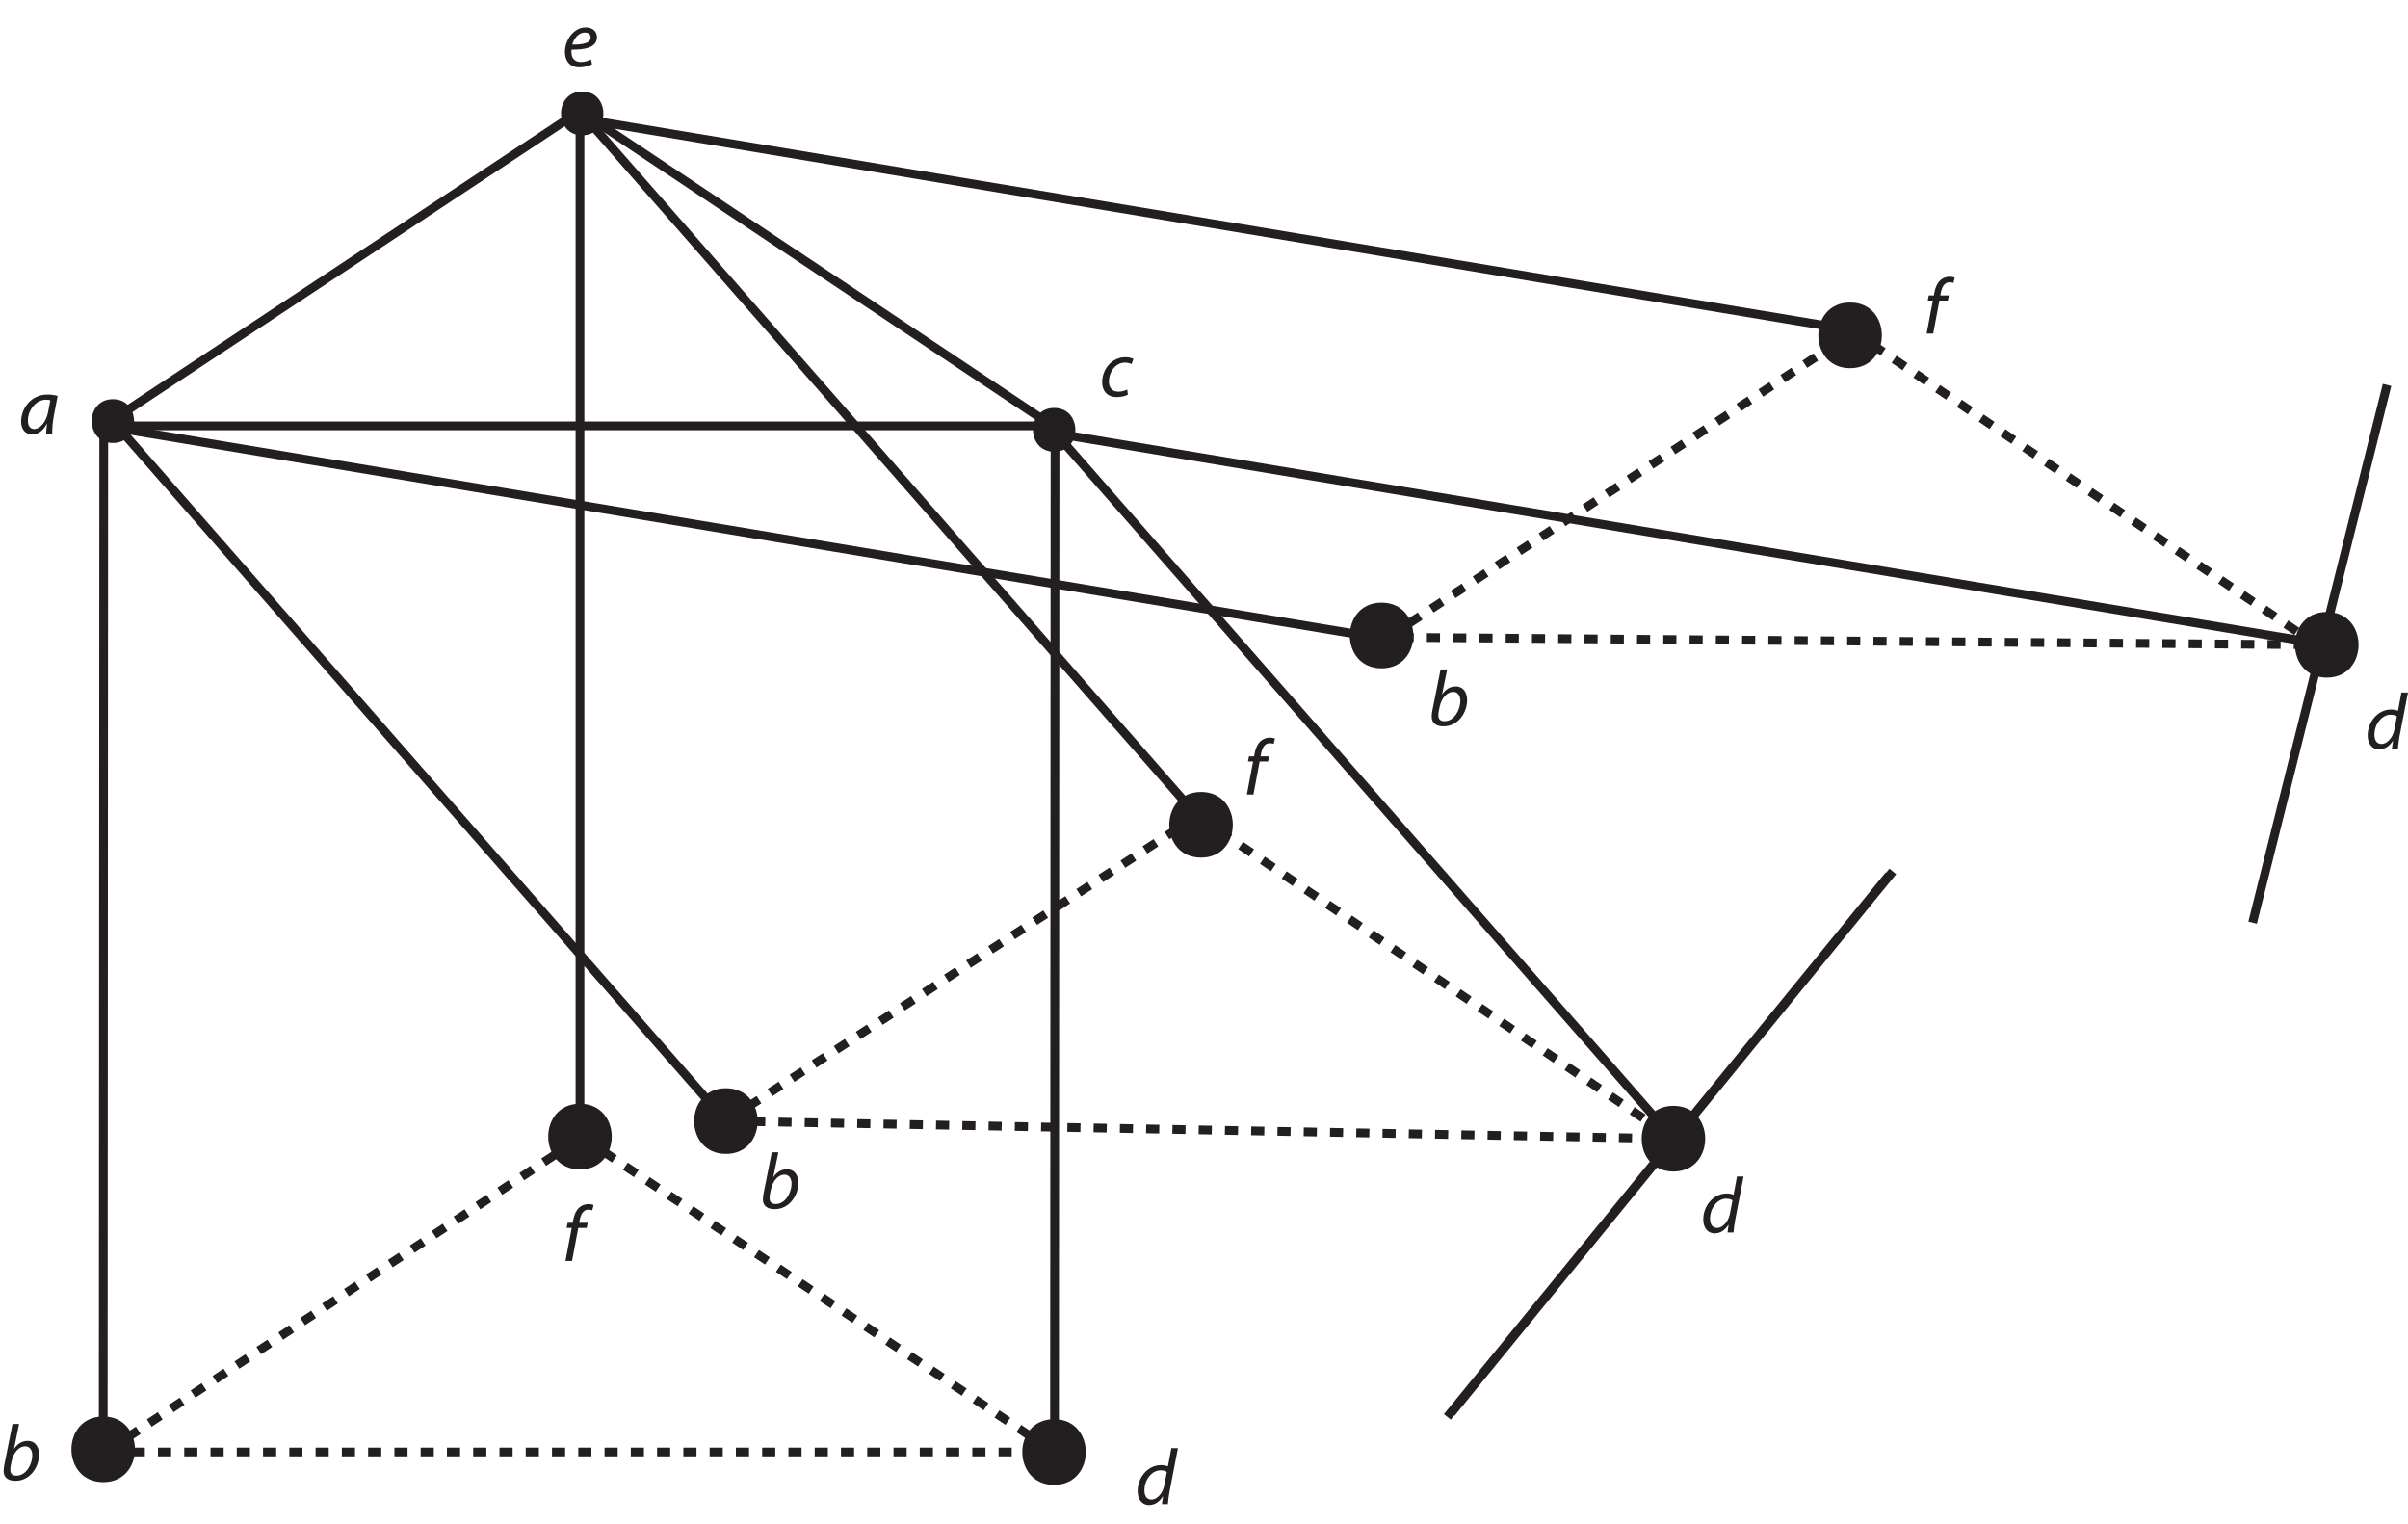 <?xml version="1.0" encoding="UTF-8"?><svg xmlns="http://www.w3.org/2000/svg" xmlns:xlink="http://www.w3.org/1999/xlink" viewBox="0 0 550 348" width="260.172pt" height="164.618pt" version="1.2">
<defs>
<g>
<symbol overflow="visible" id="glyph0-0">
<path style="stroke:none;" d=""/>
</symbol>
<symbol overflow="visible" id="glyph0-1">
<path style="stroke:none;" d="M 7.688 0 C 7.656 -0.969 7.766 -2.516 8.047 -4.031 L 8.922 -8.594 C 8.328 -8.766 7.422 -8.906 6.594 -8.906 C 2.812 -8.906 0.578 -5.719 0.578 -2.688 C 0.578 -1.031 1.531 0.203 3.078 0.203 C 4.297 0.203 5.516 -0.438 6.469 -2.25 L 6.5 -2.25 C 6.391 -1.344 6.297 -0.516 6.297 0 Z M 6.75 -4.969 C 6.344 -2.641 4.859 -1.031 3.594 -1.031 C 2.469 -1.031 2.125 -1.984 2.125 -2.953 C 2.125 -5.375 3.984 -7.719 6.234 -7.719 C 6.734 -7.719 7.031 -7.672 7.25 -7.594 Z "/>
</symbol>
<symbol overflow="visible" id="glyph0-2">
<path style="stroke:none;" d="M 2.859 -12.781 L 0.984 -3.406 C 0.906 -2.984 0.828 -2.469 0.828 -2.031 C 0.828 -0.438 1.984 0.203 3.516 0.203 C 7 0.203 8.922 -3.094 8.922 -5.781 C 8.922 -7.328 8.203 -8.906 6.297 -8.906 C 5.125 -8.906 4.016 -8.297 3.234 -7.125 L 3.203 -7.125 L 4.359 -12.781 Z M 2.656 -4.281 C 3.094 -6.344 4.422 -7.672 5.719 -7.672 C 6.906 -7.672 7.375 -6.672 7.375 -5.594 C 7.375 -3.656 6.016 -0.969 3.766 -0.969 C 2.844 -0.969 2.359 -1.422 2.359 -2.25 C 2.344 -2.719 2.391 -3.062 2.469 -3.359 Z "/>
</symbol>
<symbol overflow="visible" id="glyph0-3">
<path style="stroke:none;" d="M 6.344 -1.516 C 5.891 -1.297 5.219 -1.031 4.312 -1.031 C 2.891 -1.031 2.156 -1.938 2.156 -3.359 C 2.156 -5.438 3.578 -7.672 5.844 -7.672 C 6.5 -7.672 6.984 -7.5 7.328 -7.344 L 7.766 -8.516 C 7.484 -8.672 6.75 -8.906 5.938 -8.906 C 2.812 -8.906 0.609 -6.156 0.609 -3.172 C 0.609 -1.312 1.703 0.203 3.953 0.203 C 5.125 0.203 6.031 -0.109 6.484 -0.344 Z "/>
</symbol>
<symbol overflow="visible" id="glyph0-4">
<path style="stroke:none;" d="M 8.281 -12.781 L 7.5 -8.609 C 7.125 -8.781 6.516 -8.906 5.953 -8.906 C 2.875 -8.906 0.578 -6.062 0.578 -2.969 C 0.578 -1.188 1.5 0.203 3.172 0.203 C 4.422 0.203 5.531 -0.484 6.312 -1.734 L 6.359 -1.734 L 6.125 0 L 7.484 0 C 7.547 -0.844 7.688 -1.859 7.844 -2.75 L 9.781 -12.781 Z M 6.672 -4.297 C 6.297 -2.344 4.906 -1.031 3.766 -1.031 C 2.484 -1.031 2.125 -2.125 2.125 -3.172 C 2.125 -5.484 3.75 -7.719 5.828 -7.719 C 6.469 -7.719 6.969 -7.562 7.25 -7.344 Z "/>
</symbol>
<symbol overflow="visible" id="glyph0-5">
<path style="stroke:none;" d="M 6.562 -1.609 C 6.031 -1.312 5.25 -1.016 4.234 -1.016 C 3.328 -1.016 2.625 -1.391 2.281 -2.172 C 2.094 -2.641 2.031 -3.453 2.109 -3.828 C 5.328 -3.781 7.906 -4.375 7.906 -6.656 C 7.906 -7.922 7 -8.906 5.344 -8.906 C 2.531 -8.906 0.594 -5.938 0.594 -3.312 C 0.594 -1.391 1.609 0.203 3.906 0.203 C 5.078 0.203 6.141 -0.125 6.781 -0.484 Z M 6.469 -6.625 C 6.469 -5.281 4.625 -4.953 2.281 -4.984 C 2.641 -6.359 3.703 -7.734 5.125 -7.734 C 5.922 -7.734 6.469 -7.344 6.469 -6.641 Z "/>
</symbol>
<symbol overflow="visible" id="glyph0-6">
<path style="stroke:none;" d="M 2.219 0 L 3.641 -7.547 L 5.562 -7.547 L 5.797 -8.719 L 3.859 -8.719 L 3.922 -9.125 C 4.172 -10.562 4.75 -11.719 5.938 -11.719 C 6.281 -11.719 6.594 -11.656 6.828 -11.562 L 7.141 -12.75 C 6.938 -12.875 6.547 -12.984 5.938 -12.984 C 5.188 -12.984 4.422 -12.703 3.875 -12.203 C 3.094 -11.5 2.656 -10.391 2.453 -9.188 L 2.375 -8.719 L 1.203 -8.719 L 0.984 -7.547 L 2.141 -7.547 L 0.719 0 Z "/>
</symbol>
</g>
</defs>
<g id="surface1">
<path style="fill:none;stroke-width:2;stroke-linecap:butt;stroke-linejoin:miter;stroke:rgb(13.73%,12.16%,12.549%);stroke-opacity:1;stroke-miterlimit:4;" d="M 23.695 250.746 L 240.363 250.746 M 23.695 250.746 L 132.469 322.68 M 132.469 322.68 L 240.363 250.746 " transform="matrix(1,0,0,-1,0,348)"/>
<path style="fill:none;stroke-width:2;stroke-linecap:butt;stroke-linejoin:miter;stroke:rgb(13.73%,12.16%,12.549%);stroke-opacity:1;stroke-dasharray:3,3;stroke-miterlimit:4;" d="M 24.082 16.398 L 240.75 16.398 M 24.082 16.398 L 132.855 88.328 M 132.855 88.328 L 240.75 16.398 " transform="matrix(1,0,0,-1,0,348)"/>
<path style="fill:none;stroke-width:2;stroke-linecap:butt;stroke-linejoin:miter;stroke:rgb(13.73%,12.16%,12.549%);stroke-opacity:1;stroke-miterlimit:4;" d="M 23.695 250.746 L 23.574 17.012 M 132.469 322.68 L 132.469 88.434 " transform="matrix(1,0,0,-1,0,348)"/>
<path style=" stroke:none;fill-rule:nonzero;fill:rgb(13.73%,12.16%,12.549%);fill-opacity:1;" d="M 132.977 30.902 C 139.426 30.902 139.426 20.902 132.977 20.902 C 126.527 20.902 126.527 30.902 132.977 30.902 "/>
<path style=" stroke:none;fill-rule:nonzero;fill:rgb(13.73%,12.16%,12.549%);fill-opacity:1;" d="M 240.781 103.164 C 247.23 103.164 247.23 93.164 240.781 93.164 C 234.336 93.164 234.336 103.164 240.781 103.164 "/>
<path style=" stroke:none;fill-rule:nonzero;fill:rgb(13.73%,12.16%,12.549%);fill-opacity:1;" d="M 25.781 101.164 C 32.23 101.164 32.23 91.164 25.781 91.164 C 19.336 91.164 19.336 101.164 25.781 101.164 "/>
<path style=" stroke:none;fill-rule:nonzero;fill:rgb(13.73%,12.16%,12.549%);fill-opacity:1;" d="M 165.801 263.523 C 175.477 263.523 175.477 248.523 165.801 248.523 C 156.129 248.523 156.129 263.523 165.801 263.523 "/>
<path style=" stroke:none;fill-rule:nonzero;fill:rgb(13.73%,12.16%,12.549%);fill-opacity:1;" d="M 274.328 195.859 C 284 195.859 284 180.859 274.328 180.859 C 264.656 180.859 264.656 195.859 274.328 195.859 "/>
<path style=" stroke:none;fill-rule:nonzero;fill:rgb(13.73%,12.16%,12.549%);fill-opacity:1;" d="M 23.574 338.488 C 33.246 338.488 33.246 323.488 23.574 323.488 C 13.898 323.488 13.898 338.488 23.574 338.488 "/>
<path style=" stroke:none;fill-rule:nonzero;fill:rgb(13.73%,12.16%,12.549%);fill-opacity:1;" d="M 132.469 267.066 C 142.141 267.066 142.141 252.066 132.469 252.066 C 122.797 252.066 122.797 267.066 132.469 267.066 "/>
<path style=" stroke:none;fill-rule:nonzero;fill:rgb(13.73%,12.16%,12.549%);fill-opacity:1;" d="M 240.75 339.102 C 250.422 339.102 250.422 324.102 240.75 324.102 C 231.078 324.102 231.078 339.102 240.75 339.102 "/>
<path style=" stroke:none;fill-rule:nonzero;fill:rgb(13.73%,12.16%,12.549%);fill-opacity:1;" d="M 382.223 267.543 C 391.895 267.543 391.895 252.543 382.223 252.543 C 372.551 252.543 372.551 267.543 382.223 267.543 "/>
<path style=" stroke:none;fill-rule:nonzero;fill:rgb(13.73%,12.16%,12.549%);fill-opacity:1;" d="M 315.555 152.629 C 325.23 152.629 325.23 137.629 315.555 137.629 C 305.883 137.629 305.883 152.629 315.555 152.629 "/>
<path style=" stroke:none;fill-rule:nonzero;fill:rgb(13.73%,12.16%,12.549%);fill-opacity:1;" d="M 422.574 84.086 C 432.246 84.086 432.246 69.086 422.574 69.086 C 412.898 69.086 412.898 84.086 422.574 84.086 "/>
<path style=" stroke:none;fill-rule:nonzero;fill:rgb(13.73%,12.16%,12.549%);fill-opacity:1;" d="M 531.449 154.754 C 541.125 154.754 541.125 139.754 531.449 139.754 C 521.777 139.754 521.777 154.754 531.449 154.754 "/>
<path style="fill:none;stroke-width:2;stroke-linecap:butt;stroke-linejoin:miter;stroke:rgb(13.73%,12.16%,12.549%);stroke-opacity:1;stroke-miterlimit:4;" d="M 25.781 251.836 L 165.801 91.977 M 133.434 321.504 L 273.449 161.641 M 242.203 247.816 L 382.223 87.957 " transform="matrix(1,0,0,-1,0,348)"/>
<path style="fill:none;stroke-width:2;stroke-linecap:butt;stroke-linejoin:miter;stroke:rgb(13.73%,12.16%,12.549%);stroke-opacity:1;stroke-dasharray:3,3;stroke-miterlimit:4;" d="M 165.801 91.977 L 273.449 161.641 M 273.449 161.641 L 382.223 87.957 M 165.801 91.977 L 382.223 87.957 " transform="matrix(1,0,0,-1,0,348)"/>
<path style="fill:none;stroke-width:2;stroke-linecap:butt;stroke-linejoin:miter;stroke:rgb(13.73%,12.16%,12.549%);stroke-opacity:1;stroke-miterlimit:4;" d="M 331.449 25.309 L 432.328 148.992 M 330.574 24.43 L 431.449 148.113 M 23.695 250.746 L 313.906 202.5 M 132.469 320.922 L 422.68 272.676 M 241.242 248.992 L 531.449 200.746 M 545.211 260.098 L 514.508 137.289 " transform="matrix(1,0,0,-1,0,348)"/>
<path style="fill:none;stroke-width:2;stroke-linecap:butt;stroke-linejoin:miter;stroke:rgb(13.73%,12.16%,12.549%);stroke-opacity:1;stroke-dasharray:3,3;stroke-miterlimit:4;" d="M 313.906 202.5 L 529.121 200.746 M 422.68 272.676 L 529.121 200.746 M 316.844 202.379 L 422.68 271.676 " transform="matrix(1,0,0,-1,0,348)"/>
<path style="fill:none;stroke-width:2;stroke-linecap:butt;stroke-linejoin:miter;stroke:rgb(13.73%,12.16%,12.549%);stroke-opacity:1;stroke-miterlimit:4;" d="M 240.977 247.957 L 240.855 14.223 " transform="matrix(1,0,0,-1,0,348)"/>
<g style="fill:rgb(13.73%,12.16%,12.549%);fill-opacity:1;">
  <use xlink:href="#glyph0-1" x="4.245" y="99.008"/>
</g>
<g style="fill:rgb(13.73%,12.16%,12.549%);fill-opacity:1;">
  <use xlink:href="#glyph0-2" x="0.001" y="337.973"/>
</g>
<g style="fill:rgb(13.73%,12.16%,12.549%);fill-opacity:1;">
  <use xlink:href="#glyph0-3" x="251.124" y="90.482"/>
</g>
<g style="fill:rgb(13.73%,12.16%,12.549%);fill-opacity:1;">
  <use xlink:href="#glyph0-4" x="259.264" y="343.499"/>
</g>
<g style="fill:rgb(13.73%,12.16%,12.549%);fill-opacity:1;">
  <use xlink:href="#glyph0-5" x="128.438" y="15.166"/>
</g>
<g style="fill:rgb(13.73%,12.16%,12.549%);fill-opacity:1;">
  <use xlink:href="#glyph0-6" x="128.438" y="287.972"/>
</g>
<g style="fill:rgb(13.73%,12.16%,12.549%);fill-opacity:1;">
  <use xlink:href="#glyph0-2" x="173.422" y="275.936"/>
</g>
<g style="fill:rgb(13.73%,12.16%,12.549%);fill-opacity:1;">
  <use xlink:href="#glyph0-4" x="388.457" y="281.463"/>
</g>
<g style="fill:rgb(13.73%,12.16%,12.549%);fill-opacity:1;">
  <use xlink:href="#glyph0-4" x="540.21" y="170.936"/>
</g>
<g style="fill:rgb(13.73%,12.16%,12.549%);fill-opacity:1;">
  <use xlink:href="#glyph0-6" x="284.071" y="181.445"/>
</g>
<g style="fill:rgb(13.73%,12.16%,12.549%);fill-opacity:1;">
  <use xlink:href="#glyph0-6" x="439.334" y="76.181"/>
</g>
<g style="fill:rgb(13.73%,12.16%,12.549%);fill-opacity:1;">
  <use xlink:href="#glyph0-2" x="326.175" y="165.673"/>
</g>
</g>
</svg>